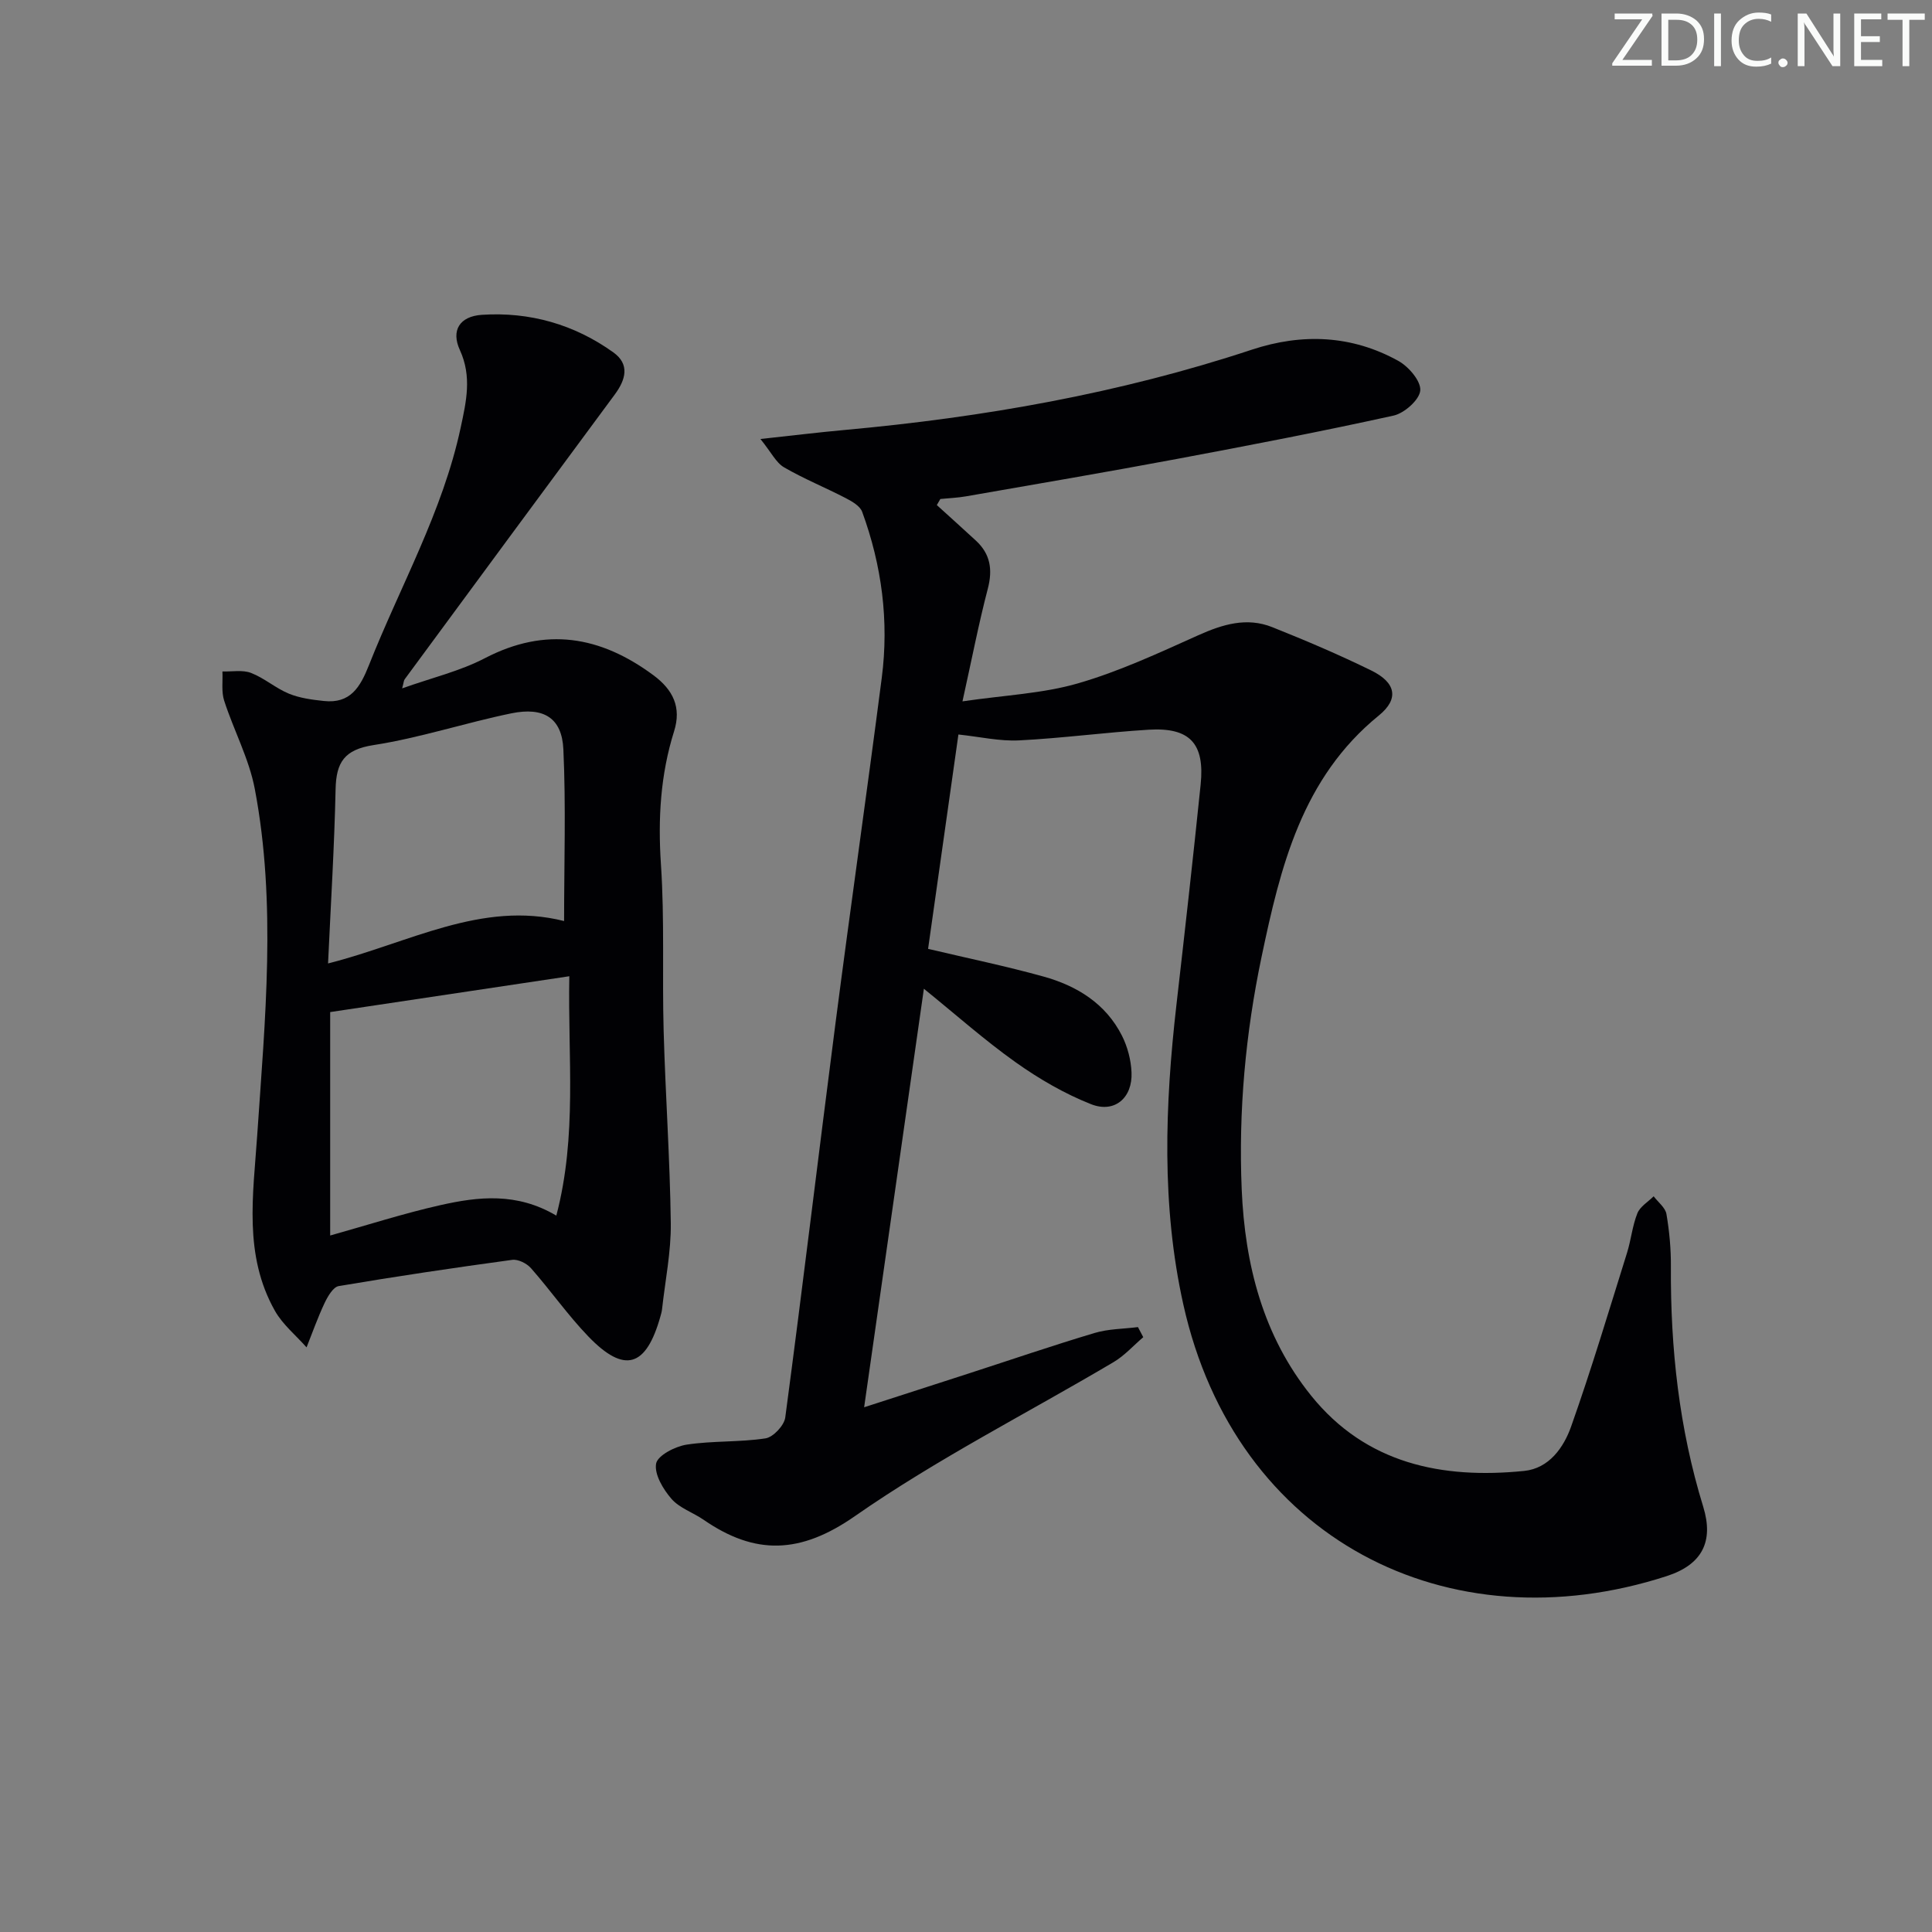 <svg enable-background="new 0 0 400 400" viewBox="0 0 400 400" xmlns="http://www.w3.org/2000/svg"><rect x="0" y="0" width="400" height="400" fill="#808080" stroke="none"/><g fill="#fafbfa"><path d="m342.2 3.2-6.3 9.2h6.1v1.2h-8.2v-.5l6.2-9.1h-5.7v-1.2h7.8v.4z"/><path d="m344 13.7v-10.9h3.1c1.6 0 3 .5 4.1 1.4 1.1 1 1.6 2.2 1.6 3.9s-.5 3-1.6 4-2.5 1.5-4.2 1.5h-3zm1.4-9.6v8.4h1.6c1.4 0 2.5-.4 3.2-1.1.8-.8 1.2-1.8 1.2-3.2s-.4-2.4-1.2-3.1-1.8-1-3.1-1z"/><path d="m356.3 2.8v10.9h-1.4v-10.9z"/><path d="m366.6 13.2c-.8.4-1.8.6-3 .6-1.6 0-2.8-.5-3.7-1.5s-1.4-2.3-1.4-3.9c0-1.7.5-3.2 1.6-4.2s2.4-1.6 4-1.6c1 0 1.9.1 2.6.4v1.5c-.8-.4-1.6-.6-2.6-.6-1.2 0-2.2.4-3 1.2s-1.1 1.9-1.1 3.3c0 1.3.4 2.3 1.1 3.1s1.6 1.1 2.8 1.1c1.1 0 2-.2 2.8-.7v1.3z"/><path d="m368.2 13c0-.3.1-.5.3-.6.2-.2.4-.3.6-.3.3 0 .5.1.7.3s.3.4.3.6-.1.5-.3.6c-.2.2-.4.3-.7.3s-.5-.1-.6-.3c-.2-.2-.3-.4-.3-.6z"/><path d="m381.1 13.7h-1.7l-5.5-8.4c-.2-.2-.3-.5-.4-.7 0 .2.1.8.1 1.5v7.6h-1.4v-10.9h1.8l5.3 8.3c.3.4.4.6.4.8 0-.3-.1-.8-.1-1.6v-7.5h1.4v10.9z"/><path d="m389.7 13.7h-5.8v-10.9h5.6v1.2h-4.2v3.5h3.9v1.2h-3.9v3.7h4.4z"/><path d="m398.4 4.1h-3.1v9.6h-1.4v-9.6h-3.1v-1.3h7.7v1.3z"/></g><path d="m193.96 104.57c2.7 2.45 5.41 4.89 8.09 7.36 3.01 2.78 3.5 6.01 2.46 9.98-1.88 7.19-3.29 14.5-5.24 23.3 8.78-1.29 16.61-1.61 23.92-3.73 8.54-2.47 16.73-6.29 24.88-9.95 5.06-2.27 10.06-3.8 15.35-1.68 6.94 2.77 13.83 5.7 20.53 8.99 5.06 2.49 5.76 5.85 1.53 9.29-15.94 12.96-20.38 31.36-24.29 50-3.32 15.84-4.79 31.89-4.11 48.09.66 15.64 4.43 30.39 14.39 42.75 11.35 14.07 27.04 17.29 44.09 15.57 5.15-.52 8.19-4.85 9.73-9.21 4.2-11.86 7.81-23.93 11.57-35.95.84-2.69 1.1-5.58 2.14-8.18.56-1.4 2.21-2.36 3.37-3.52.92 1.22 2.42 2.34 2.65 3.68.61 3.59.95 7.27.92 10.91-.1 16.88 1.7 33.47 6.69 49.67 2.23 7.23-.23 12-7.54 14.37-45.27 14.68-89.28-7.63-100.09-56.21-4.56-20.47-3.81-41.31-1.43-62.08 1.74-15.19 3.45-30.38 5.01-45.58.88-8.54-2.25-11.88-10.78-11.36-8.95.55-17.87 1.76-26.82 2.21-4.03.2-8.12-.75-12.55-1.22-2.08 14.72-4.21 29.79-6.28 44.38 8.19 1.94 16.11 3.57 23.88 5.73 6.93 1.92 12.9 5.59 16.27 12.27 1.15 2.29 1.86 5.01 1.97 7.57.24 5.28-3.51 8.52-8.38 6.59-5.47-2.16-10.72-5.21-15.53-8.62-6.46-4.58-12.41-9.88-19.08-15.28-4.14 29.04-8.19 57.38-12.37 86.65 7.65-2.47 14.65-4.73 21.66-7 8.68-2.81 17.31-5.77 26.05-8.38 2.86-.86 5.98-.84 8.98-1.22.37.7.74 1.39 1.1 2.09-2.04 1.74-3.89 3.83-6.16 5.17-17.88 10.59-36.54 20.03-53.54 31.88-11.32 7.89-20.67 8.11-31.33.75-2.19-1.51-4.98-2.41-6.65-4.33-1.73-1.99-3.58-5.09-3.18-7.3.31-1.68 3.93-3.55 6.3-3.92 5.38-.83 10.95-.48 16.34-1.3 1.6-.24 3.88-2.67 4.1-4.33 3.62-27.16 6.87-54.37 10.39-81.55 3.09-23.88 6.5-47.71 9.59-71.59 1.52-11.75.01-23.26-4.06-34.37-.44-1.2-2.09-2.15-3.38-2.82-4.24-2.2-8.69-4-12.8-6.39-1.65-.96-2.63-3.08-4.88-5.86 6.78-.73 12.11-1.39 17.44-1.87 28.69-2.61 56.9-7.56 84.32-16.63 10.39-3.43 20.68-3.02 30.33 2.34 2.12 1.18 4.69 4.18 4.52 6.12-.17 1.93-3.28 4.69-5.51 5.19-14.9 3.29-29.89 6.17-44.88 8.98-14.52 2.72-29.09 5.2-43.65 7.74-1.75.31-3.55.37-5.32.55-.23.42-.48.84-.73 1.26z" fill="#010104"/><path d="m83.26 142.52c6.07-2.17 11.94-3.55 17.13-6.25 12.58-6.54 23.9-4.6 34.88 3.52 4.1 3.03 5.85 6.67 4.29 11.62-2.83 9-3.35 18.11-2.72 27.55.77 11.45.24 22.97.56 34.46.37 13.28 1.31 26.56 1.48 39.84.07 5.93-1.16 11.87-1.81 17.8-.05.49-.2.98-.33 1.46-2.96 10.58-7.45 11.95-14.95 4.16-4.25-4.42-7.8-9.51-11.86-14.12-.87-.99-2.67-1.89-3.89-1.72-11.99 1.63-23.97 3.41-35.91 5.43-1.15.19-2.27 2.13-2.92 3.49-1.41 2.99-2.52 6.12-3.74 9.2-2.21-2.5-4.93-4.71-6.54-7.55-6.54-11.56-4.51-24.02-3.67-36.47 1.61-23.87 4.01-47.83-.51-71.61-1.19-6.26-4.36-12.13-6.34-18.27-.6-1.86-.26-4.02-.36-6.04 1.99.06 4.17-.37 5.92.3 2.75 1.06 5.09 3.16 7.83 4.29 2.24.92 4.79 1.26 7.23 1.52 5.51.6 7.54-2.83 9.37-7.45 6.46-16.33 15.26-31.74 18.98-49.16 1.16-5.41 2.35-10.56-.17-16.05-1.86-4.05-.06-6.98 4.56-7.29 9.9-.65 19.13 1.98 27.22 7.78 3.45 2.47 2.56 5.65.29 8.72-14.53 19.63-29.01 39.29-43.49 58.95-.19.24-.19.63-.53 1.89zm34.61 59.6c-16.96 2.54-33.11 4.96-49.51 7.42v46.26c7.62-2.13 15.17-4.57 22.87-6.3 7.8-1.75 15.76-2.67 23.95 2.18 4.35-16.54 2.37-32.71 2.69-49.56zm-1.08-11.43c0-12.03.39-23.82-.15-35.56-.3-6.47-4.05-8.82-10.78-7.44-9.56 1.97-18.91 5.08-28.52 6.57-6.07.94-7.74 3.58-7.86 9.16-.25 11.75-.98 23.49-1.56 36.05 16.7-4.2 31.77-13.08 48.87-8.78z" fill="#010104"/></svg>